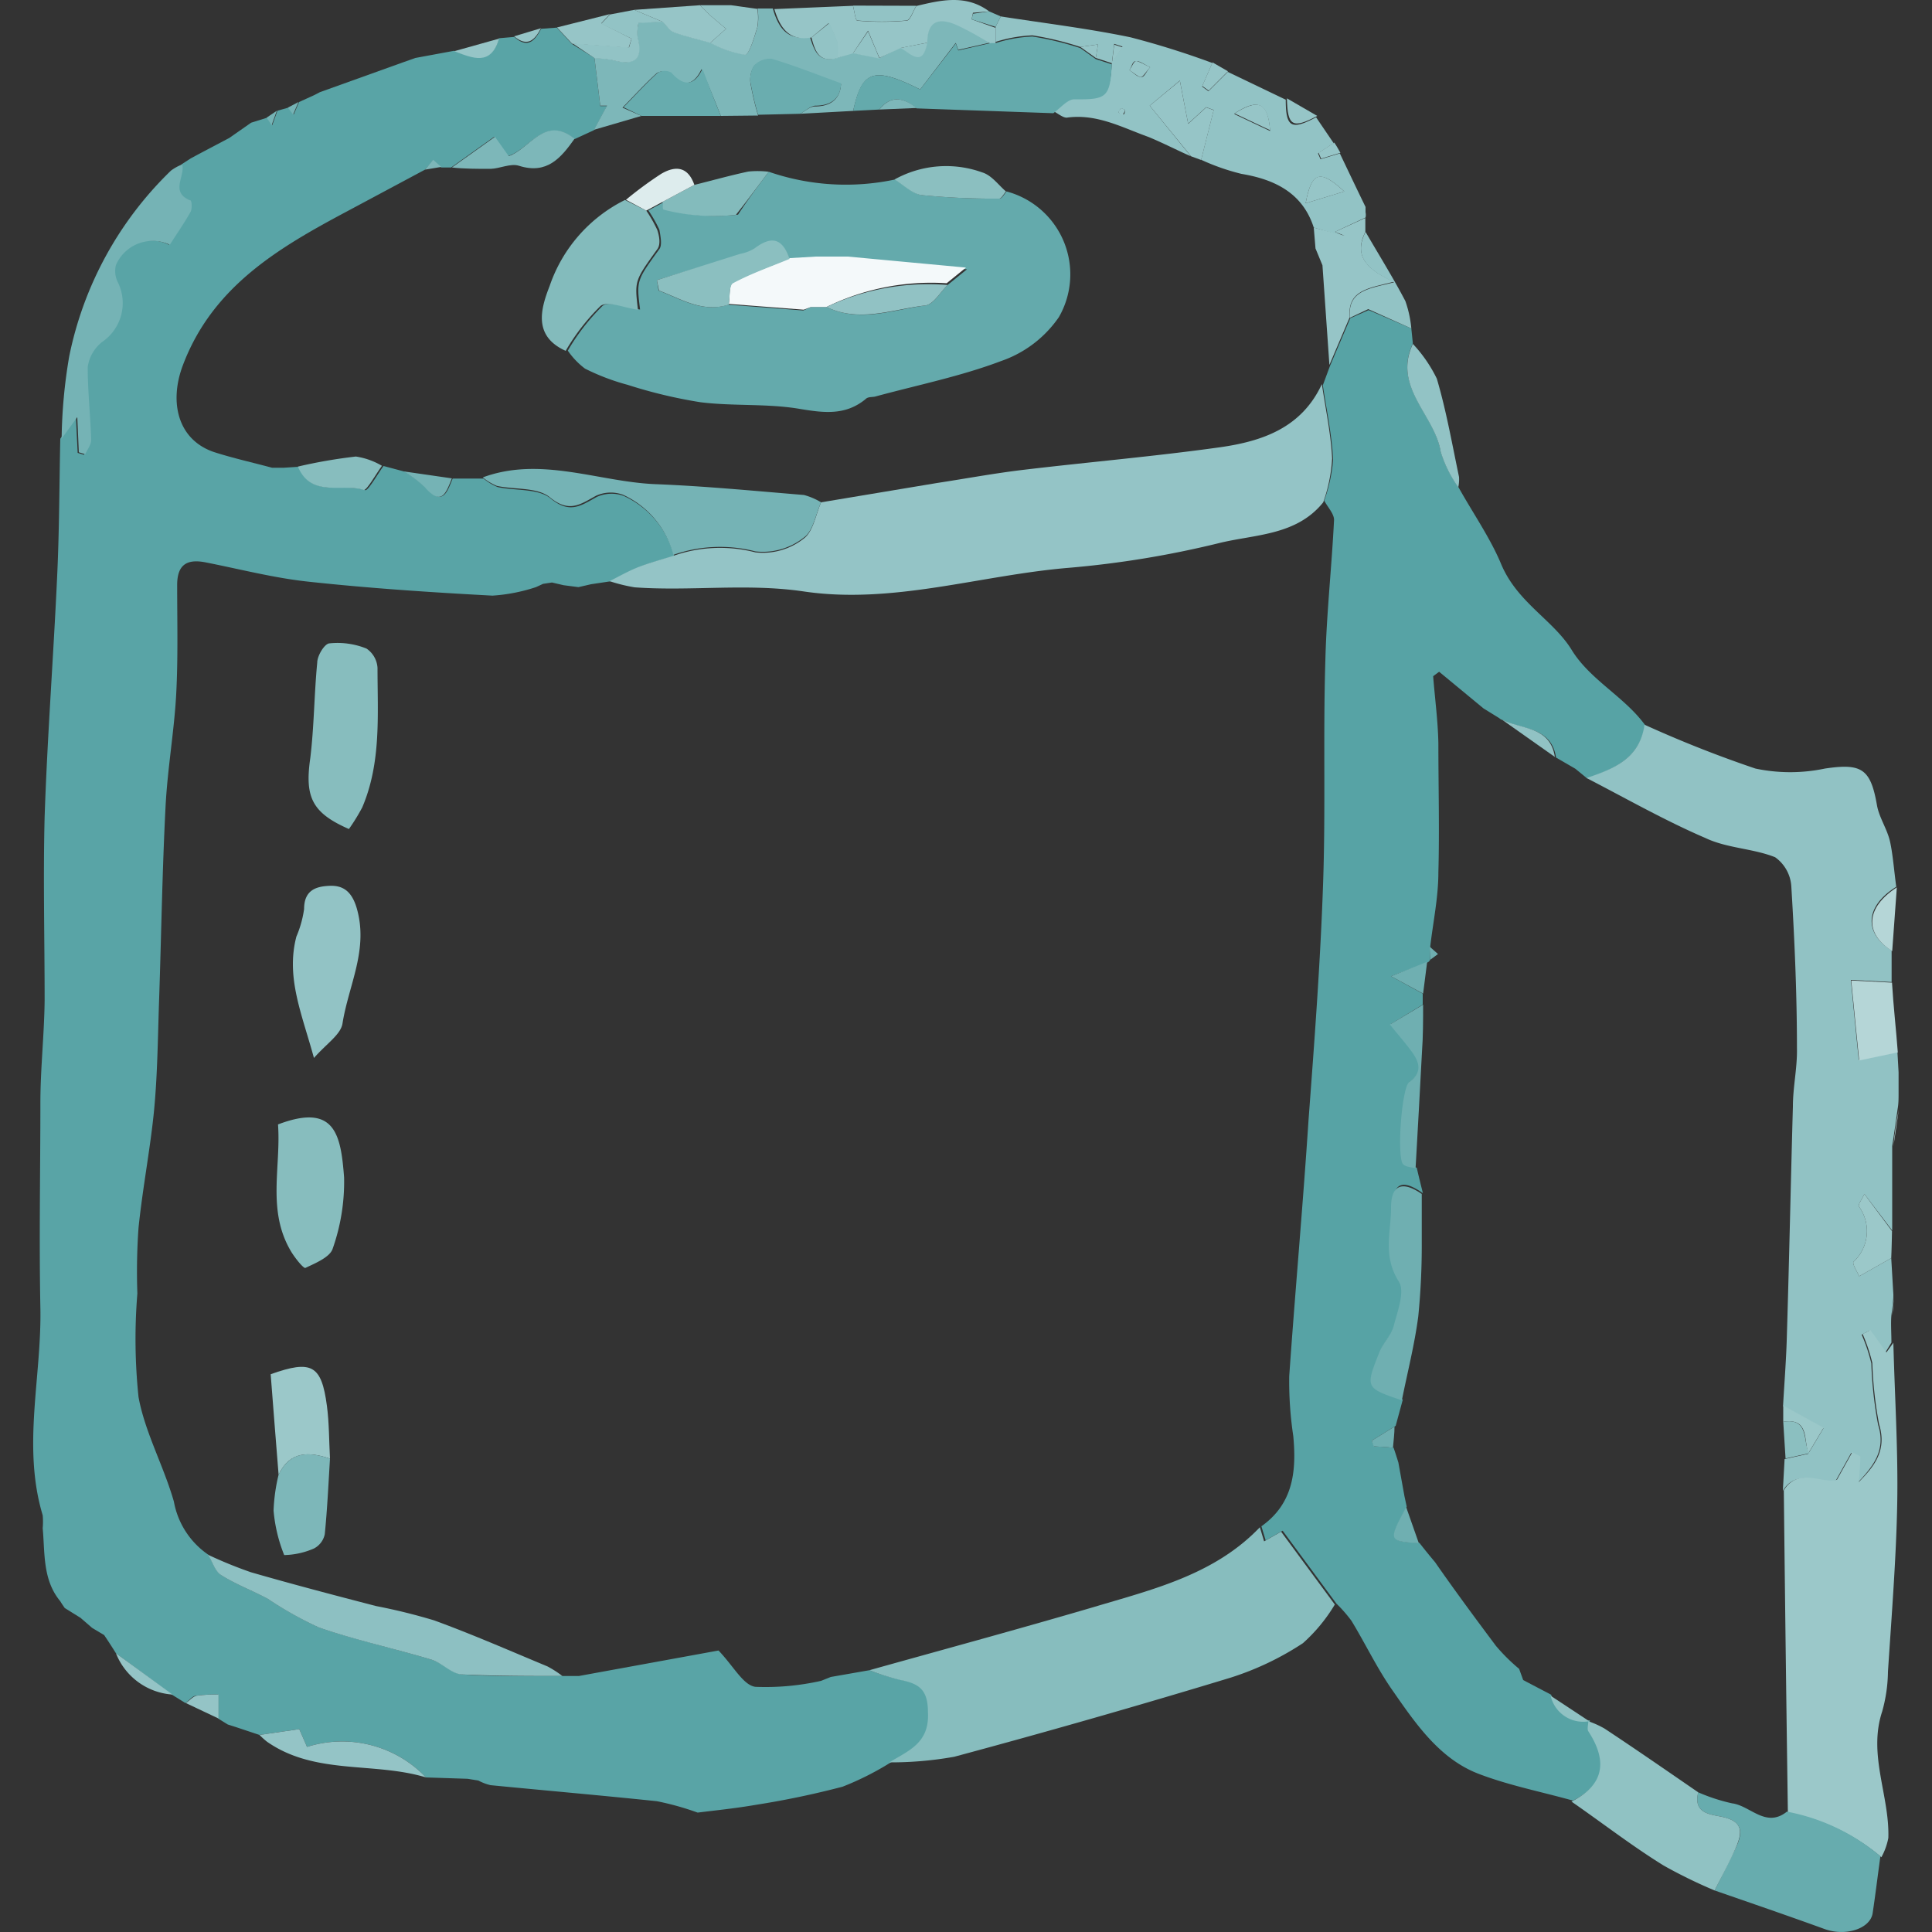 <svg xmlns="http://www.w3.org/2000/svg" viewBox="0 0 100 100"><rect x="0" y="0" width="100" height="100" fill="#333333" stroke="none"/><defs><style>.cls-1{fill:#59a4a6;}.cls-2{fill:#57a3a5;}.cls-3{fill:#91c2c4;}.cls-4{fill:#87bdbe;}.cls-5{fill:#9bc8c9;}.cls-6{fill:#92c3c5;}.cls-7{fill:#7db7b9;}.cls-8{fill:#67acae;}.cls-9{fill:#90c2c3;}.cls-10{fill:#75b3b5;}.cls-11{fill:#96c5c7;}.cls-12{fill:#94c4c6;}.cls-13{fill:#b5d6d7;}.cls-14{fill:#8dc0c2;}.cls-15{fill:#6fafb1;}.cls-16{fill:#8bbfc0;}.cls-17{fill:#64aaac;}.cls-18{fill:#6aadaf;}.cls-19{fill:#83bbbc;}.cls-20{fill:#ddeced;}.cls-21{fill:#f4f9fa;}</style></defs><g id="Ebene_6" data-name="Ebene 6"><path class="cls-1" d="M3.12,82.88c-.92-1.11-.79-2.48-.91-3.78a3.74,3.74,0,0,0,0-.67c-1.07-3.56-.05-7.15-.12-10.73s0-7.07,0-10.61c0-1.77.2-3.53.22-5.3,0-3.17-.08-6.35,0-9.51.14-4.17.46-8.33.65-12.49.11-2.36.11-4.72.16-7.08.18-.26.37-.51.81-1.12l.09,1.85.33.1c.11-.24.32-.49.31-.74,0-1.26-.21-2.52-.18-3.77a2,2,0,0,1,.73-1.34,2.43,2.43,0,0,0,.8-3.08,1.29,1.29,0,0,1-.1-.89,2.07,2.07,0,0,1,2.84-1.05c.36-.57.74-1.11,1.06-1.68.09-.16.06-.59,0-.62-1.07-.43-.25-1.25-.42-1.86l.48-.31L10.24,8l1.63-.86L13,6.35l.83-.26.26.39.27-.75.57-.16.27.36.28-.65.77-.35.31-.16,4.29-1.54L21.5,3l2-.37c.93.31,1.9.8,2.32-.65l.8-.07c.7.63,1.07.19,1.39-.42l.81-.06.78.84L30.77,3l.3,2.49.35,0c-.23.41-.45.83-.68,1.25l-1,.46c-1.55-1.24-2.33.54-3.45.88l-.71-1L23.35,8.67l-.51,0-.42-.37L22,8.78l-4,2.14c-3.57,1.9-7,3.9-8.54,8-.71,1.89-.27,3.84,1.62,4.48,1,.32,2,.54,3,.81l.61,0,.77-.05c.68,1.64,2.3.8,3.44,1.21.15.05.63-.81.95-1.25l1.09.29a6.34,6.34,0,0,1,1.09.82c.89,1,1.11.24,1.4-.46l1.6,0a2.79,2.79,0,0,0,.73.44c.92.2,2.1.06,2.74.59,1,.82,1.57.37,2.39-.08a1.84,1.84,0,0,1,1.4-.05,4.72,4.72,0,0,1,2.6,3.11c-.58.18-1.18.33-1.75.56s-1,.49-1.55.75l-1,.15-.65.15-.77-.1-.6-.14-.46.07-.37.17a9,9,0,0,1-2.25.44c-3.17-.17-6.35-.38-9.5-.72-1.8-.19-3.56-.65-5.34-1-1-.2-1.48.14-1.48,1.17,0,1.88.05,3.77-.05,5.65s-.45,3.86-.55,5.8c-.17,3.29-.22,6.59-.33,9.89-.07,1.93-.08,3.87-.26,5.79s-.6,4.09-.81,6.14a32.1,32.1,0,0,0-.06,3.4,29,29,0,0,0,.06,5.36C7.5,74.13,8.47,75.87,9,77.72a4.24,4.24,0,0,0,1.78,2.75c.22.36.36.86.68,1.06.76.48,1.62.8,2.42,1.23a18.65,18.65,0,0,0,2.64,1.48c1.91.65,3.88,1.08,5.81,1.66.57.17,1.07.73,1.63.77,1.71.12,3.44.07,5.16.08l.54,0,.3,0,7.23-1.32c.78.81,1.28,1.8,1.91,1.88A13.1,13.1,0,0,0,42.5,87L43,86.8,45,86.45a12.63,12.63,0,0,0,1.69.51c1,.18,1.39.49,1.42,1.66,0,1.61-1,2-2,2.6a15,15,0,0,1-2.5,1.26,45.47,45.47,0,0,1-4.5.94c-1.1.19-2.22.3-3,.4A14.49,14.49,0,0,0,34,93.23c-2.87-.3-5.74-.55-8.61-.83a2.55,2.55,0,0,1-.63-.24l-.56-.09L22.05,92a6,6,0,0,0-6.16-1.58c-.13-.31-.27-.62-.4-.92l-2.06.3-1.26-.42-.38-.12-.5-.31c0-.41,0-.83,0-1.24a7.07,7.07,0,0,0-1.13.06c-.2,0-.37.25-.56.38l-.71-.44L6,85.57c-.2-.32-.4-.63-.61-.94l-.62-.37h0L4.47,84h0l-.3-.26-.82-.51C3.27,83.11,3.19,83,3.12,82.88Z"/><path class="cls-2" d="M73.05,17l.08.78c-1.06,2.25,1.14,3.68,1.44,5.59a6.39,6.39,0,0,0,.91,1.83c.74,1.33,1.66,2.65,2.22,4,.84,2,2.7,2.89,3.65,4.44s2.73,2.42,3.8,3.89c-.28,1.72-1.62,2.28-3,2.76h0l-.61-.5-1-.58c-.24-1.6-1.74-1.42-2.75-1.94a.39.39,0,0,1-.19-.1l-.81-.5-2.3-1.9-.31.23c.09,1.16.25,2.33.27,3.49,0,2.22.06,4.45,0,6.67,0,1.27-.27,2.55-.42,3.82l0,.67a.26.26,0,0,1-.13.16L72,50.53l1.64.9V52L72,53c.37.44.71.82,1,1.23.43.58.76,1.18,0,1.75-.39.29-.66,3.94-.31,4.26.15.14.42.14.64.2.1.44.21.88.32,1.32-.92-.64-1.55-.71-1.57.71s-.46,2.53.37,3.82c.33.5-.06,1.53-.26,2.29-.12.48-.55.88-.74,1.36-.74,1.86-.73,1.86,1.16,2.5l-.37,1.36L71,74.57l.13.29,1,.07c.09.26.17.51.25.77l.31,1.72.12.56c-.93,1.78-.93,1.79.66,1.88.27.35.55.69.81,1,1,1.44,2.08,2.9,3.15,4.33a9.64,9.64,0,0,0,1.2,1.19l.21.58,1.45.76a1.73,1.73,0,0,0,2,1.32h0c0,.17-.11.41,0,.52,1,1.53.84,2.77-.87,3.64-1.64-.46-3.34-.79-4.92-1.4-2-.78-3.23-2.59-4.42-4.3-.8-1.14-1.4-2.41-2.13-3.61a7.2,7.2,0,0,0-.78-.89l-2.78-3.77-.88.5-.22-.73c1.65-1.17,1.82-2.85,1.65-4.67a19.08,19.08,0,0,1-.21-3.1c.31-4.43.71-8.84,1-13.27.3-4,.61-8.1.75-12.15.14-3.87,0-7.75.12-11.62.06-2.43.33-4.85.45-7.28,0-.32-.33-.66-.51-1A8.09,8.09,0,0,0,69,23.8c-.06-1.29-.34-2.57-.53-3.86l.37-1,1.05-2.47.95-.42Z"/><path class="cls-3" d="M82.12,40.27c1.41-.48,2.75-1,3-2.76a61.08,61.08,0,0,0,5.74,2.27,8.72,8.72,0,0,0,3.6,0c1.89-.28,2.36,0,2.69,1.89.11.64.52,1.22.67,1.86s.22,1.58.33,2.37c-1.61,1-1.7,2.38-.24,3.3,0,.54,0,1.08,0,1.63l-2.11-.11c.15,1.53.29,3,.41,4.14l2-.42.06,1.06v1.1c0,.26,0,.53-.05.8-.09.64-.18,1.28-.28,1.92l0,4.37L96.5,61.8c-.13.29-.34.55-.28.65a2.17,2.17,0,0,1-.28,2.86c-.09.09.22.57.29.75l1.66-.94L98,67c0,.36-.06.71-.1,1.07s0,1,0,1.42l-.31.51-.83-1.13-.4.21a9,9,0,0,1,.5,1.49,20.64,20.64,0,0,0,.35,3.17c.41,1.3-.21,2.11-1.05,3,0-.44.06-.89.08-1.33l-.42-.21-.79,1.42c-.74.24-2-.68-2.75.54l.09-1.64,1.22-.27.79-1.32-2.09-1.15c.07-1.24.17-2.48.2-3.72.12-3.93.2-7.86.31-11.79,0-1,.23-2,.21-3,0-2.78-.12-5.57-.29-8.36a2,2,0,0,0-.84-1.54c-1.15-.46-2.49-.46-3.62-1C86.19,42.48,84.17,41.33,82.12,40.27Z"/><path class="cls-4" d="M65.21,79.05l.22.73.88-.5,2.78,3.77a8.59,8.59,0,0,1-1.65,2,15.09,15.09,0,0,1-3.76,1.79Q56.57,89,49.39,90.93a18.66,18.66,0,0,1-3.36.29c1-.61,2.09-1,2-2.6,0-1.17-.47-1.48-1.42-1.66A12.63,12.63,0,0,1,45,86.45c3.86-1.08,7.73-2.13,11.58-3.26C59.65,82.27,62.85,81.52,65.21,79.05Z"/><path class="cls-5" d="M92.33,77.13c.78-1.22,2-.3,2.75-.54l.79-1.42.42.21c0,.44-.05.89-.08,1.33.84-.85,1.46-1.66,1.05-3a20.64,20.64,0,0,1-.35-3.17,9,9,0,0,0-.5-1.49l.4-.21L97.64,70,98,69.5c.07,2.77.25,5.55.2,8.32s-.29,5.8-.48,8.71a7.89,7.89,0,0,1-.3,2.06c-.74,2.24.39,4.36.32,6.54a3.36,3.36,0,0,1-.36,1,10.48,10.48,0,0,0-4.84-2.31Q92.42,85.46,92.33,77.13Z"/><path class="cls-6" d="M51.8.85c2.24.35,4.5.62,6.71,1.08a43.3,43.3,0,0,1,4.24,1.33l-.53,1.22.33.24,1-1,3,1.44c0,1.44.29,1.59,1.57.91l.91,1.34-.81.53.13.3,1-.3c.44.92.88,1.85,1.33,2.77l0,.28a.62.62,0,0,1,0,.27L69.1,12l.51.25L68,11.78C67.43,10,66,9.29,64.26,9a11.53,11.53,0,0,1-2.09-.73l.65-2.58-.39-.14-.93.85c-.17-.85-.32-1.65-.43-2.23L59.51,5.47l2.13,2.62c-.73-.32-1.44-.69-2.19-1-1.37-.49-2.68-1.22-4.24-1-.2,0-.46-.22-.69-.34.36-.26.73-.73,1.09-.72,1.67,0,1.84-.09,1.94-1.81l.55-.81-.43-.14-.12,1L56.72,3l.11-.7-.91.13a15.7,15.7,0,0,0-2.48-.6,7.25,7.25,0,0,0-1.91.34V1.39ZM69.58,9.91c-1.28-1.18-1.69-1-2,.61Zm-5.68-4,1.84.87C65.62,5.16,65,5.17,63.9,5.87ZM59.53,3.48c-.32-.15-.53-.33-.73-.32s-.22.31-.34.47c.2.13.38.33.58.36S59.31,3.72,59.53,3.48ZM58,5.6c0,.07-.11.16-.09.22s.14.07.22.1.11-.17.09-.22S58.1,5.63,58,5.6Z"/><path class="cls-7" d="M30.74,6.72c.23-.42.45-.84.68-1.25l-.35,0L30.77,3a5.88,5.88,0,0,1,.94.1c1.11.3,1.59,0,1.27-1.22a2.36,2.36,0,0,1,.07-.71l1.25-.06c.19.19.35.47.58.55.61.22,1.25.36,1.88.54a5.64,5.64,0,0,0,1.81.62c.22,0,.48-.92.64-1.44a3,3,0,0,0,0-.94H40c.29,1,.75,1.68,1.92,1.47.22.66.41,1.35,1.37,1.09l.82-.27L45.52,3l1.09-.55c.54.31,1.15,1,1.37-.27,0-1.27.77-1.28,1.65-.89a17.51,17.51,0,0,1,1.64.91l-1.67.38-.13-.36L47.63,4.63c-2.41-1.2-3-1-3.47,1.11l-2.75.15c.26-.13.51-.38.77-.38,1,0,1.32-.57,1.35-1.16-1.29-.47-2.42-.92-3.59-1.27a1.15,1.15,0,0,0-.93.37,1.38,1.38,0,0,0-.14,1,14.17,14.17,0,0,0,.37,1.53L37.31,6c-.3-.75-.6-1.51-1-2.42-.42.89-1,.93-1.61.2a.73.73,0,0,0-.7,0c-.61.55-1.16,1.16-1.78,1.79L33.2,6Z"/><path class="cls-8" d="M92.49,93.77a10.48,10.48,0,0,1,4.84,2.31c-.14,1-.26,2-.4,2.93-.11.82-1.4,1.23-2.48.84-1.9-.69-3.8-1.34-5.7-2,.37-.74.75-1.48,1.1-2.22s.39-1.34-.67-1.58c-.6-.14-1.56-.15-1.28-1.28a9.41,9.41,0,0,0,1.75.57C90.6,93.46,91.4,94.64,92.49,93.77Z"/><path class="cls-9" d="M87.9,92.77c-.28,1.13.68,1.14,1.28,1.28,1.06.24,1,.81.67,1.58s-.73,1.48-1.1,2.22a25.81,25.81,0,0,1-2.64-1.29c-1.62-1-3.18-2.21-4.77-3.31,1.71-.87,1.87-2.11.87-3.64-.07-.11,0-.35,0-.52a4.9,4.9,0,0,1,.84.38C84.7,90.56,86.3,91.67,87.9,92.77Z"/><path class="cls-10" d="M9.43,8.51c.17.61-.65,1.43.42,1.86.08,0,.11.46,0,.62-.32.57-.7,1.11-1.06,1.68A2.07,2.07,0,0,0,6,13.72a1.29,1.29,0,0,0,.1.89,2.43,2.43,0,0,1-.8,3.08A2,2,0,0,0,4.54,19c0,1.25.14,2.51.18,3.77,0,.25-.2.5-.31.74l-.33-.1L4,21.59c-.44.61-.63.86-.81,1.12a27.08,27.08,0,0,1,.39-4.25A18.46,18.46,0,0,1,8.85,8.83,2.48,2.48,0,0,1,9.43,8.51Z"/><path class="cls-11" d="M44.15,2.76,43.33,3a3.56,3.56,0,0,0,0-.8,8.39,8.39,0,0,0-.44-1L42,1.94c-1.17.21-1.63-.52-1.92-1.47L44.15.3c.07.27.13.76.22.77a14.47,14.47,0,0,0,2.55,0c.2,0,.34-.5.51-.76C48.72,0,50-.3,51.2.59l-.84.07L50.29,1l1.24.44v.82l-.26,0a17.51,17.51,0,0,0-1.64-.91C48.75.93,48,.94,48,2.21l-1.37.27L45.52,3c-.16-.37-.31-.74-.59-1.41Z"/><path class="cls-11" d="M68,11.78l1.59.42L69.1,12l1.57-.72V12c-.66,1.32.2,2,1.48,2.58-1.26.33-2.42.41-2.29,1.84l-1.05,2.47-.36-5.16-.36-.87Z"/><path class="cls-12" d="M13.43,89.8l2.06-.3c.13.3.27.61.4.92A6,6,0,0,1,22.05,92c-2.69-.82-5.74-.11-8.23-1.85A4.25,4.25,0,0,1,13.43,89.8Z"/><path class="cls-13" d="M98.23,54.47l-2,.42c-.12-1.17-.26-2.61-.41-4.14l2.11.11C98,52.06,98.14,53.26,98.23,54.47Z"/><path class="cls-6" d="M69.87,16.45c-.13-1.43,1-1.51,2.29-1.84C70.88,14,70,13.35,70.68,12c.69,1.19,1.42,2.36,2.06,3.58A5.79,5.79,0,0,1,73.05,17l-2.23-1Z"/><path class="cls-6" d="M75.48,25.22a6.39,6.39,0,0,1-.91-1.83c-.3-1.91-2.5-3.34-1.44-5.59a7.25,7.25,0,0,1,1.24,1.8c.49,1.66.79,3.38,1.15,5.09A2,2,0,0,1,75.48,25.22Z"/><path class="cls-11" d="M36.76,2.22c-.63-.18-1.27-.32-1.88-.54-.23-.08-.39-.36-.58-.55L32.83.51l3.4-.24c.19.19.38.39.58.57l.77.65Z"/><path class="cls-6" d="M36.76,2.22l.82-.73L36.81.84c-.2-.18-.39-.38-.58-.57l1.09,0,.52,0L39.2.46a3,3,0,0,1,0,.94c-.16.52-.42,1.44-.64,1.44A5.64,5.64,0,0,1,36.76,2.22Z"/><path class="cls-6" d="M32.83.51l1.47.62-1.25.06A2.36,2.36,0,0,0,33,1.9c.32,1.2-.16,1.52-1.27,1.22a5.88,5.88,0,0,0-.94-.1l-1.16-.78,2.93.21L32.69,2l-1.57-.77.45-.48Z"/><path class="cls-5" d="M97.89,65.12l-1.66.94c-.07-.18-.38-.66-.29-.75a2.17,2.17,0,0,0,.28-2.86c-.06-.1.15-.36.28-.65l1.43,1.92C97.92,64.19,97.91,64.65,97.89,65.12Z"/><path class="cls-11" d="M31.57.73l-.45.48L32.69,2l-.15.47-2.93-.21-.78-.84Z"/><path class="cls-13" d="M97.94,49.23c-1.46-.92-1.37-2.26.24-3.3Z"/><path class="cls-6" d="M47.43.3c-.17.26-.31.74-.51.76a14.47,14.47,0,0,1-2.55,0c-.09,0-.15-.5-.22-.77Z"/><path class="cls-12" d="M6,85.57l2.93,2.14A3.39,3.39,0,0,1,6,85.57Z"/><path class="cls-12" d="M9.62,88.15c.19-.13.36-.34.56-.38a7.07,7.07,0,0,1,1.13-.06c0,.41,0,.83,0,1.24Z"/><path class="cls-11" d="M25.83,2c-.42,1.45-1.39,1-2.32.65Z"/><path class="cls-11" d="M68.18,6c-1.28.68-1.54.53-1.57-.91Z"/><path class="cls-11" d="M28,1.46c-.32.61-.69,1-1.39.42Z"/><path class="cls-7" d="M51.53,1.39,50.29,1l.07-.29L51.2.59l.6.26Z"/><path class="cls-11" d="M63.56,3.69l-1,1-.33-.24.53-1.22Z"/><path class="cls-13" d="M98,59.35c.1-.64.19-1.28.28-1.92C98.15,58.07,98.06,58.71,98,59.35Z"/><path class="cls-11" d="M69.38,7.91l-1,.3-.13-.3.81-.53C69.19,7.56,69.28,7.74,69.38,7.91Z"/><path class="cls-13" d="M98.29,56.63v0Z"/><path class="cls-5" d="M97.94,68.08c0-.36.07-.71.1-1.07C98,67.37,98,67.72,97.94,68.08Z"/><path class="cls-10" d="M13,6.35l-1.1.78Z"/><path class="cls-10" d="M14.33,5.73l-.27.75-.26-.39Z"/><path class="cls-10" d="M15.45,5.28l-.28.65-.27-.36Z"/><path class="cls-6" d="M21.5,3l-.68.26Z"/><path class="cls-12" d="M4.75,84.26l.62.37Z"/><path class="cls-11" d="M37.84.33l-.52,0Z"/><path class="cls-12" d="M24.18,92.07l.56.09Z"/><path class="cls-12" d="M11.79,89.26l.38.12Z"/><path class="cls-12" d="M4.47,84l.29.26Z"/><path class="cls-12" d="M4.17,83.74l.3.26Z"/><path class="cls-11" d="M70.68,11l0-.28Z"/><path class="cls-10" d="M16.53,4.77l-.31.16Z"/><path class="cls-10" d="M10.24,8l-.33.21Z"/><path class="cls-12" d="M3.12,82.88c.07.12.15.23.23.35C3.27,83.11,3.19,83,3.12,82.88Z"/><path class="cls-12" d="M42.5,26l6-1c1.51-.23,3-.51,4.54-.69,3.37-.4,6.75-.69,10.11-1.16,2.18-.31,4.22-1,5.27-3.27.19,1.29.47,2.57.53,3.86A8.09,8.09,0,0,1,68.49,26c-1.4,1.74-3.56,1.65-5.43,2.12a50.58,50.58,0,0,1-7.74,1.27c-4.59.38-9.11,1.91-13.74,1.22-2.94-.43-5.83,0-8.73-.21a8.5,8.5,0,0,1-1.3-.32c.52-.26,1-.54,1.55-.75s1.17-.38,1.75-.56a7.31,7.31,0,0,1,4.25-.18,3.42,3.42,0,0,0,2.51-.72C42.09,27.51,42.22,26.64,42.5,26Z"/><path class="cls-10" d="M42.5,26c-.28.62-.41,1.49-.89,1.82a3.42,3.42,0,0,1-2.51.72,7.31,7.31,0,0,0-4.25.18,4.72,4.72,0,0,0-2.6-3.11,1.84,1.84,0,0,0-1.4.05c-.82.45-1.39.9-2.39.08-.64-.53-1.82-.39-2.74-.59a2.79,2.79,0,0,1-.73-.44c3-1.11,6,.23,8.93.35,2.57.1,5.13.35,7.69.56A3.41,3.41,0,0,1,42.5,26Z"/><path class="cls-14" d="M10.76,80.47a22.21,22.21,0,0,0,2.23.91c2.15.62,4.32,1.19,6.48,1.75a30.35,30.35,0,0,1,3,.74c2,.73,3.91,1.57,5.86,2.38a5.42,5.42,0,0,1,.78.5c-1.72,0-3.45,0-5.16-.08-.56,0-1.06-.6-1.63-.77-1.93-.58-3.9-1-5.81-1.66a18.65,18.65,0,0,1-2.64-1.48c-.8-.43-1.66-.75-2.42-1.23C11.12,81.33,11,80.83,10.76,80.47Z"/><path class="cls-7" d="M29.74,7.18c-.71,1-1.43,1.86-2.88,1.4-.43-.14-1,.15-1.47.16-.68,0-1.36,0-2-.07l2.23-1.59.71,1C27.41,7.72,28.19,5.94,29.74,7.18Z"/><path class="cls-4" d="M15.42,24.15a26.45,26.45,0,0,1,3-.52,3.73,3.73,0,0,1,1.35.48c-.32.44-.8,1.3-.95,1.25C17.72,25,16.1,25.79,15.42,24.15Z"/><path class="cls-10" d="M20.9,24.4l2.49.36c-.29.7-.51,1.49-1.4.46A6.34,6.34,0,0,0,20.9,24.4Z"/><path class="cls-7" d="M22.84,8.64,22,8.78l.42-.51Z"/><path class="cls-4" d="M14,24.24l.61,0Z"/><path class="cls-12" d="M29.16,30.25l-.6-.14Z"/><path class="cls-12" d="M30.58,30.2l-.65.15Z"/><path class="cls-4" d="M42.5,87,43,86.8Z"/><path class="cls-12" d="M28.1,30.18l-.37.17Z"/><path class="cls-14" d="M29.64,86.78l.3,0Z"/><path class="cls-15" d="M73.59,61.8c0,.85,0,1.69,0,2.53a36.91,36.91,0,0,1-.18,3.8c-.19,1.46-.56,2.9-.85,4.35-1.89-.64-1.9-.64-1.16-2.5.19-.48.62-.88.74-1.36.2-.76.59-1.79.26-2.29C71.56,65,72,63.79,72,62.51S72.67,61.16,73.59,61.8Z"/><path class="cls-15" d="M73.66,52c0,.82,0,1.65-.06,2.47-.1,2-.22,4-.33,6-.22-.06-.49-.06-.64-.2-.35-.32-.08-4,.31-4.26.79-.57.46-1.17,0-1.75-.31-.41-.65-.79-1-1.23Z"/><path class="cls-3" d="M80.48,39.18l-2.75-1.94C78.74,37.76,80.24,37.58,80.48,39.18Z"/><path class="cls-15" d="M73.87,49.78l-.21,1.65L72,50.53Z"/><path class="cls-15" d="M72.78,78l.66,1.88C71.85,79.77,71.85,79.76,72.78,78Z"/><path class="cls-9" d="M80.26,87.77l2,1.32A1.73,1.73,0,0,1,80.26,87.77Z"/><path class="cls-15" d="M72.18,73.84c0,.36-.05.73-.08,1.09l-1-.07L71,74.57Z"/><path class="cls-15" d="M72.35,75.7c.1.57.21,1.15.31,1.72C72.56,76.85,72.45,76.27,72.35,75.7Z"/><path class="cls-3" d="M77.54,37.14l-.81-.5Z"/><path class="cls-15" d="M74,49l.43.38-.39.29Z"/><path class="cls-3" d="M82.12,40.26l-.61-.5Z"/><path class="cls-9" d="M78.6,86.43l.21.58Z"/><path class="cls-5" d="M92.3,73.59c0-.28,0-.56,0-.84l2.09,1.15-.79,1.32C93.35,74.55,93.66,73.38,92.3,73.59Z"/><path class="cls-16" d="M92.3,73.59c1.36-.21,1,1,1.34,1.63l-1.22.27Z"/><path class="cls-17" d="M45.51,5.67l-1.35.07c.44-2.11,1.06-2.31,3.47-1.11l1.84-2.38.13.36,1.67-.38.26,0a7.25,7.25,0,0,1,1.91-.34,15.7,15.7,0,0,1,2.48.6l.8.57.83.27h0c-.1,1.72-.27,1.83-1.94,1.81-.36,0-.73.46-1.09.72l-7.08-.25C46.77,5.05,46.12,4.91,45.51,5.67Z"/><path class="cls-11" d="M62.17,8.28l-.52-.19L59.51,5.47l1.56-1.29c.11.58.26,1.38.43,2.23l.93-.85.39.14Z"/><path class="cls-11" d="M69.58,9.91l-2,.61C67.89,8.89,68.3,8.73,69.58,9.91Z"/><path class="cls-11" d="M63.9,5.87c1.14-.7,1.72-.71,1.84.87Z"/><path class="cls-11" d="M59.53,3.48c-.22.24-.37.52-.49.51s-.38-.23-.58-.36c.12-.16.22-.46.34-.47S59.21,3.33,59.53,3.48Z"/><path class="cls-11" d="M56.72,3l-.8-.57.91-.13Z"/><path class="cls-11" d="M57.55,3.31l.12-1,.43.14-.55.81Z"/><path class="cls-11" d="M58,5.6c.08,0,.2.05.22.1s-.06.15-.09.22-.19,0-.22-.1S58,5.67,58,5.6Z"/><path class="cls-18" d="M41.41,5.89l-2.17.05a14.17,14.17,0,0,1-.37-1.53,1.38,1.38,0,0,1,.14-1,1.15,1.15,0,0,1,.93-.37c1.17.35,2.3.8,3.59,1.27,0,.59-.33,1.17-1.35,1.16C41.92,5.51,41.67,5.76,41.41,5.89Z"/><path class="cls-8" d="M37.31,6,33.2,6l-.93-.45c.62-.63,1.17-1.24,1.78-1.79a.73.73,0,0,1,.7,0c.64.73,1.19.69,1.61-.2C36.71,4.48,37,5.24,37.31,6Z"/><path class="cls-6" d="M42,1.94l.92-.74a8.39,8.39,0,0,1,.44,1,3.56,3.56,0,0,1,0,.8C42.37,3.29,42.18,2.6,42,1.94Z"/><path class="cls-6" d="M44.15,2.76l.78-1.14c.28.67.43,1,.59,1.41Z"/><path class="cls-6" d="M46.61,2.48,48,2.21C47.76,3.51,47.15,2.79,46.61,2.48Z"/><path class="cls-6" d="M68.46,13.76l-.36-.87Z"/><path class="cls-4" d="M18.06,42.91c-1.92-.84-2.29-1.66-2-3.67.2-1.64.2-3.3.36-4.94,0-.37.39-1,.64-1a4,4,0,0,1,1.91.27,1.3,1.3,0,0,1,.57,1c0,2.43.2,4.9-.79,7.22A10,10,0,0,1,18.06,42.91Z"/><path class="cls-4" d="M14.39,58.2c2.95-1.12,3.25.52,3.42,2.74a10.41,10.41,0,0,1-.59,3.69c-.14.44-.89.75-1.42,1-.12,0-.55-.54-.75-.88C13.81,62.64,14.55,60.41,14.39,58.2Z"/><path class="cls-6" d="M16.25,54.76c-.63-2.3-1.46-4.17-.91-6.28a5.58,5.58,0,0,0,.4-1.43c0-1,.65-1.17,1.31-1.2s1.13.24,1.4,1.11c.65,2.16-.4,4-.72,6C17.65,53.54,16.92,54,16.25,54.76Z"/><path class="cls-5" d="M14.42,76.33c-.14-1.75-.28-3.5-.41-5.2,2.13-.76,2.63-.47,2.91,1.63.12.9.11,1.82.16,2.74C16,75.13,15,75.1,14.42,76.33Z"/><path class="cls-7" d="M14.42,76.33c.59-1.23,1.57-1.2,2.66-.83-.08,1.3-.14,2.61-.27,3.91a1.08,1.08,0,0,1-.56.74,4.06,4.06,0,0,1-1.54.34,8,8,0,0,1-.55-2.3A9.25,9.25,0,0,1,14.42,76.33Z"/><path class="cls-17" d="M39.79,8.89a12.23,12.23,0,0,0,6.54.4c.47.28.91.75,1.41.81a37.55,37.55,0,0,0,4,.18c.12,0,.24-.24.36-.37a4.44,4.44,0,0,1,2.71,6.5,6,6,0,0,1-3,2.28c-2.09.79-4.32,1.24-6.49,1.83-.17.05-.39,0-.52.14-1.05.86-2.17.71-3.43.5-1.67-.28-3.42-.13-5.11-.34a25.18,25.18,0,0,1-3.77-.9,11.57,11.57,0,0,1-2.21-.84,4,4,0,0,1-.89-.93,11,11,0,0,1,1.8-2.32c.37-.29,1.27.11,1.94.19-.19-1.51-.18-1.5,1-3.13.15-.2.06-.65,0-1a7,7,0,0,0-.57-1l.84-.45c0,.14,0,.31.05.4a10.34,10.34,0,0,0,3.75.27C38.67,10.39,39.23,9.63,39.79,8.89Zm2.18,7,.81,0c1.72.83,3.43.14,5.12-.08.42-.05.77-.69,1.15-1.06l1-.81-6.12-.57-.28,0H42.24l-1.37.08c-.35-1-.91-1.26-1.8-.54a2.19,2.19,0,0,1-.74.28L34,14.5l.09.54c1.15.43,2.24,1.16,3.61.73l3.88.3Z"/><path class="cls-19" d="M33.45,10.9a7,7,0,0,1,.57,1c.1.3.19.75,0,1-1.17,1.63-1.18,1.62-1,3.13-.67-.08-1.57-.48-1.94-.19a11,11,0,0,0-1.8,2.32c-1.69-.76-1.3-2.16-.83-3.36a7.77,7.77,0,0,1,3.9-4.45Z"/><path class="cls-19" d="M39.79,8.89c-.56.74-1.12,1.5-1.7,2.23a10.34,10.34,0,0,1-3.75-.27c-.07-.09,0-.26-.05-.4l1.65-.88c.93-.23,1.85-.49,2.79-.69A4.7,4.7,0,0,1,39.79,8.89Z"/><path class="cls-16" d="M52.07,9.91c-.12.13-.24.38-.36.37a37.55,37.55,0,0,1-4-.18c-.5-.06-.94-.53-1.41-.81a5.5,5.5,0,0,1,4.53-.37C51.33,9.07,51.67,9.57,52.07,9.91Z"/><path class="cls-20" d="M35.94,9.57l-1.65.88-.84.45-1.05-.56A19.56,19.56,0,0,1,34.22,9C35,8.54,35.62,8.65,35.94,9.57Z"/><path class="cls-7" d="M45.51,5.67c.61-.76,1.26-.62,1.93-.08Z"/><path class="cls-21" d="M42.78,15.89l-.81,0-.37.14-3.88-.3c.07-.38,0-1,.22-1.11.94-.5,2-.85,2.93-1.26l1.37-.08H43.6l.28,0,6.12.57-1,.81A12.34,12.34,0,0,0,42.78,15.89Z"/><path class="cls-16" d="M40.87,13.4c-1,.41-2,.76-2.93,1.26-.21.12-.15.73-.22,1.11-1.37.43-2.46-.3-3.61-.73L34,14.5l4.31-1.36a2.19,2.19,0,0,0,.74-.28C40,12.14,40.52,12.4,40.87,13.4Z"/><path class="cls-3" d="M42.78,15.89a12.34,12.34,0,0,1,6.27-1.14c-.38.37-.73,1-1.15,1.06C46.21,16,44.5,16.72,42.78,15.89Z"/><path class="cls-16" d="M43.05,13.33h0Z"/><path class="cls-3" d="M41.6,16.07l.37-.14Z"/><path class="cls-16" d="M43.88,13.37l-.28,0Z"/></g></svg>